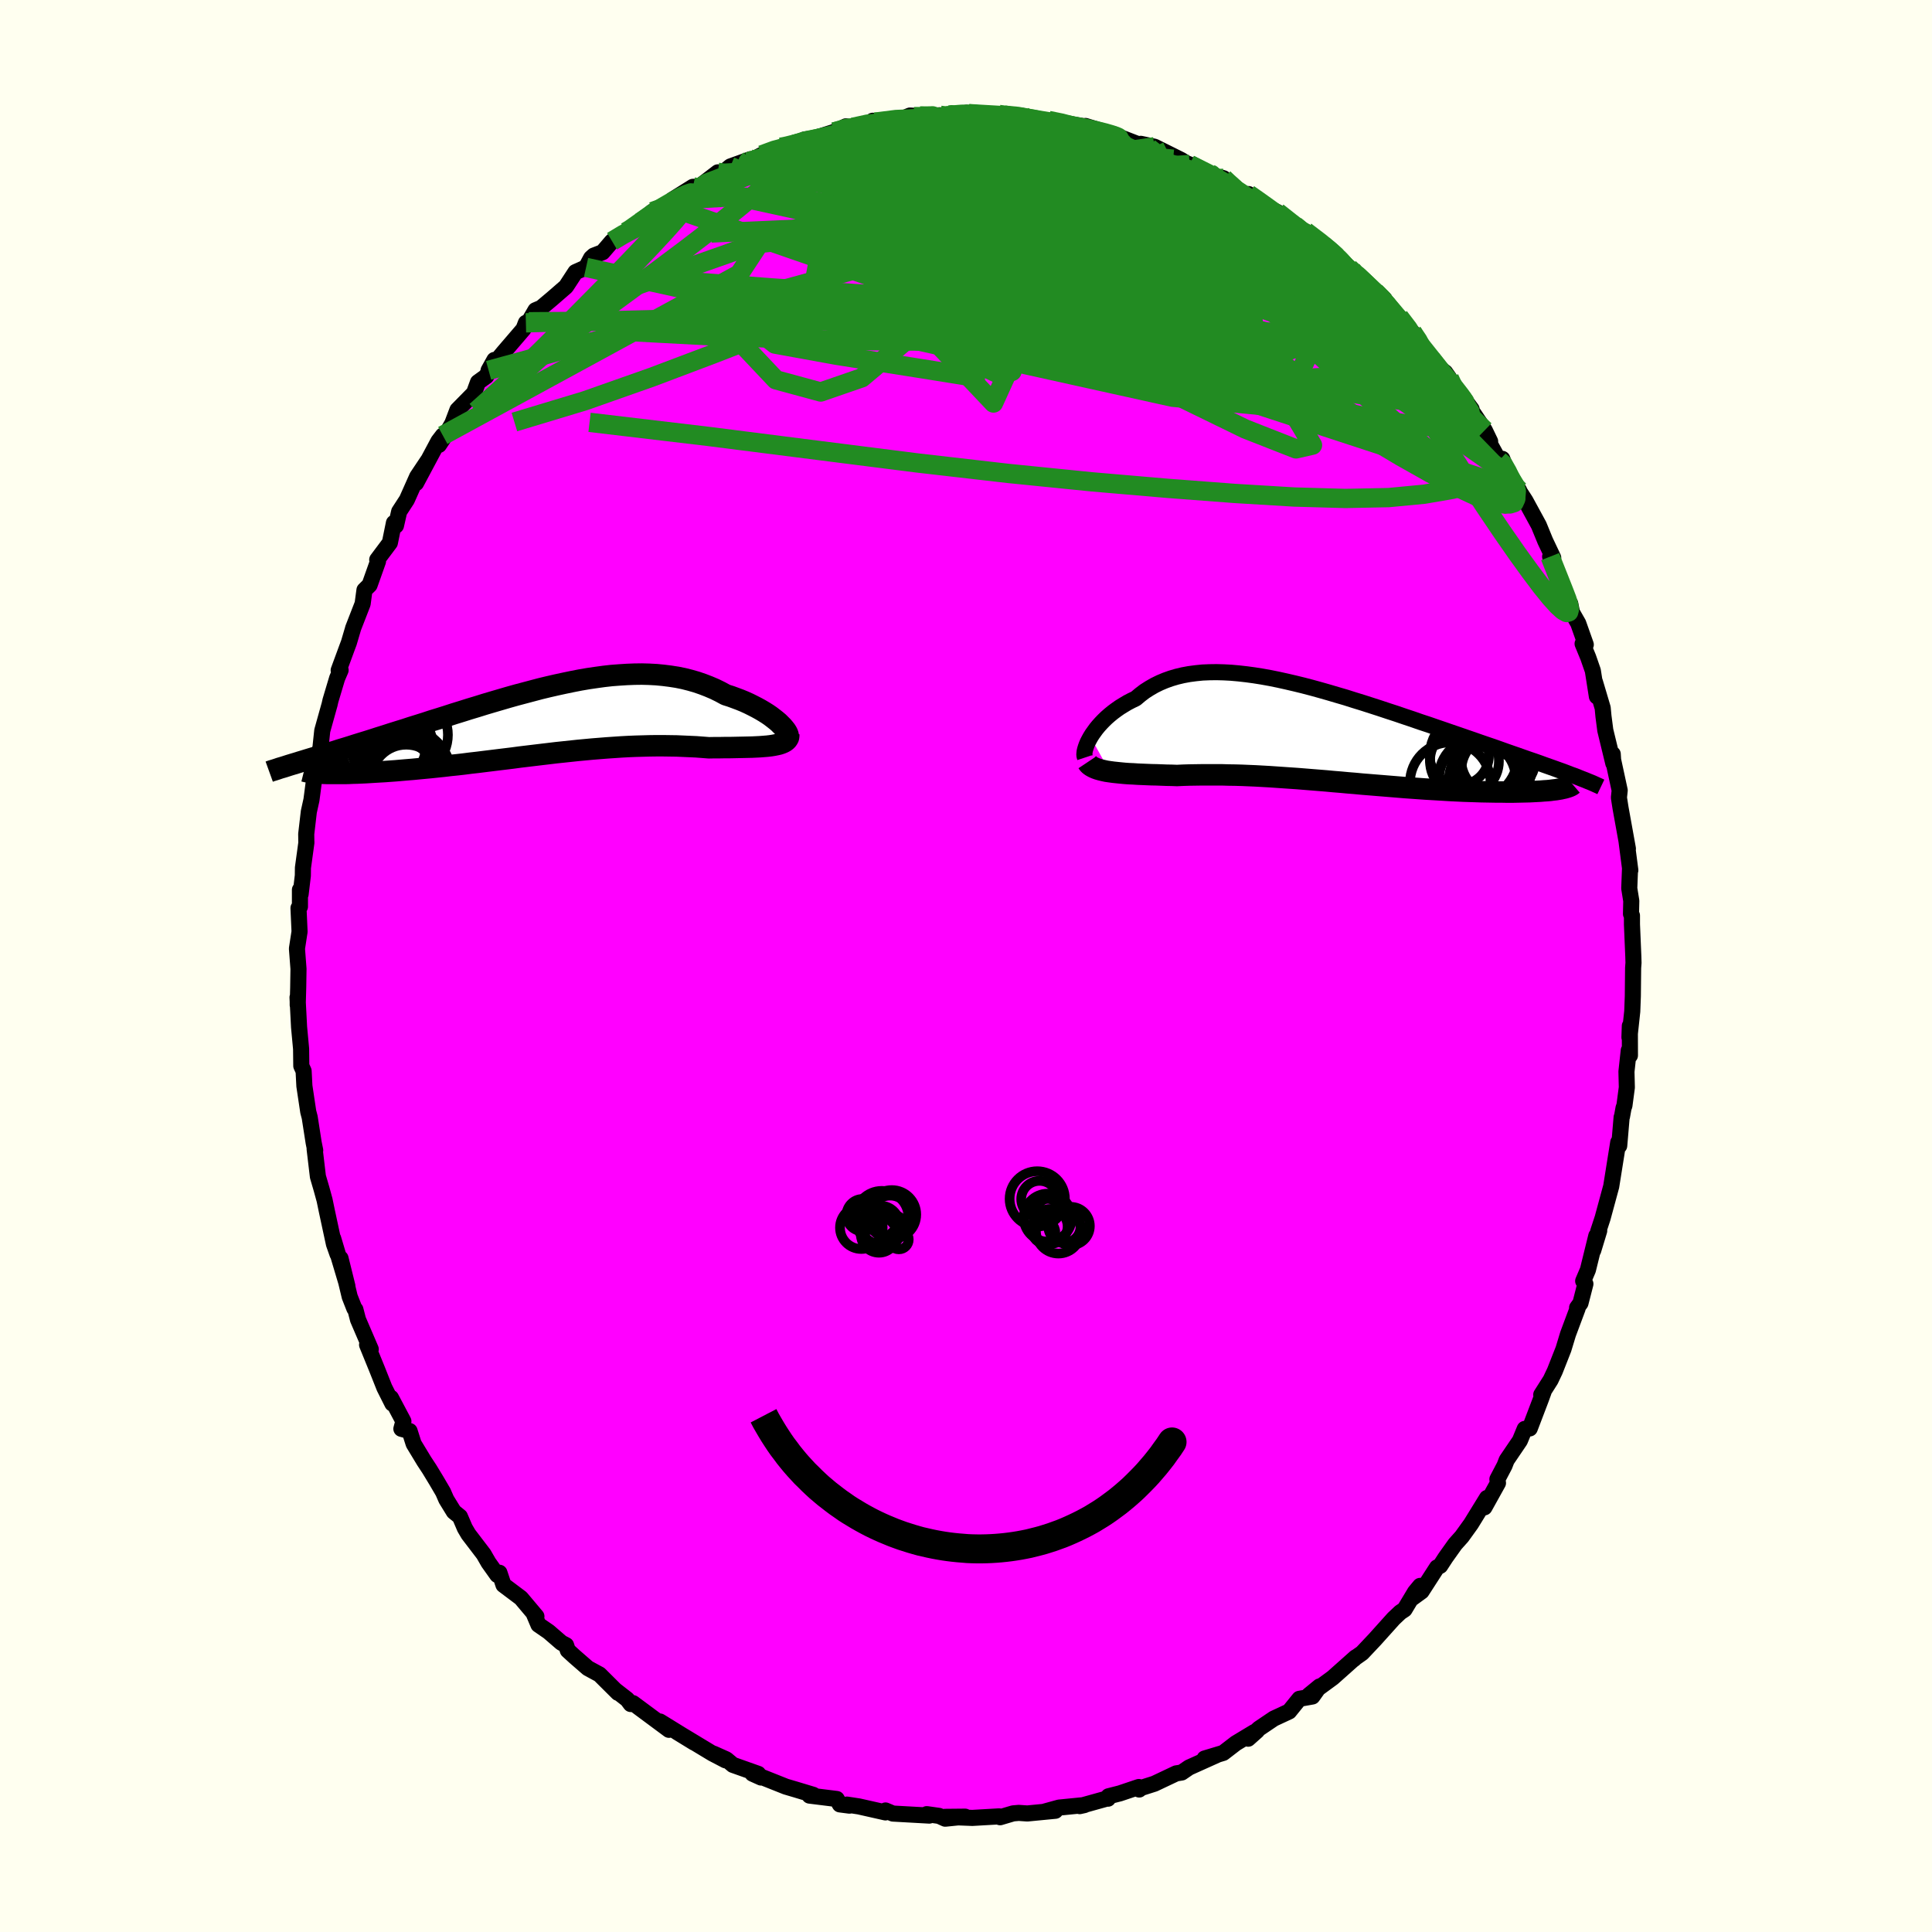<svg viewBox="-100 -100 200 200" xmlns="http://www.w3.org/2000/svg" width="500" height="500" id="face-svg">
    <defs>
      <clipPath id="leftEyeClipPath">
        <polyline points="24.77,0.37 24.55,0.15 24.3,-0.06 24.02,-0.28 23.72,-0.51 23.4,-0.73 23.05,-0.95 22.68,-1.17 22.3,-1.38 21.89,-1.59 21.47,-1.8 21.03,-2 20.57,-2.19 20.09,-2.37 19.6,-2.55 19.09,-2.71 18.52,-3.02 17.93,-3.31 17.32,-3.57 16.7,-3.81 16.06,-4.03 15.4,-4.22 14.73,-4.39 14.04,-4.53 13.33,-4.64 12.62,-4.73 11.89,-4.8 11.14,-4.84 10.39,-4.86 9.62,-4.85 8.85,-4.82 8.07,-4.77 7.27,-4.71 6.47,-4.62 5.67,-4.51 4.85,-4.39 4.03,-4.25 3.21,-4.09 2.39,-3.92 1.56,-3.74 0.73,-3.55 -0.1,-3.35 -0.93,-3.13 -1.76,-2.91 -2.59,-2.69 -3.41,-2.46 -4.23,-2.22 -5.05,-1.98 -5.86,-1.74 -6.66,-1.49 -7.46,-1.25 -8.25,-1 -9.03,-0.76 -9.8,-0.51 -10.56,-0.27 -11.31,-0.04 -12.04,0.2 -12.77,0.43 -13.48,0.65 -14.18,0.88 -14.86,1.09 -15.53,1.3 -16.18,1.51 -16.82,1.71 -17.44,1.91 -18.04,2.1 -18.63,2.28 -19.21,2.46 -19.77,2.64 -20.32,2.81 -20.86,2.97 -21.38,3.14 -21.89,3.29 -22.38,3.44 -22.85,3.59 -23.32,3.73 -23.76,3.86 -24.19,3.99 -24.61,4.12 -25.01,4.24 -22.7,5.41 -22.42,5.42 -22.12,5.43 -21.8,5.43 -21.47,5.43 -21.11,5.43 -20.75,5.43 -20.36,5.43 -19.96,5.42 -19.54,5.4 -19.11,5.39 -18.66,5.37 -18.2,5.35 -17.72,5.32 -17.23,5.29 -16.72,5.26 -16.19,5.23 -15.65,5.19 -15.09,5.15 -14.52,5.1 -13.93,5.05 -13.32,5 -12.7,4.94 -12.07,4.88 -11.43,4.82 -10.77,4.75 -10.1,4.68 -9.43,4.6 -8.74,4.53 -8.04,4.45 -7.34,4.36 -6.63,4.28 -5.91,4.19 -5.18,4.1 -4.45,4.01 -3.71,3.92 -2.97,3.83 -2.23,3.73 -1.48,3.64 -0.73,3.55 0.02,3.46 0.78,3.37 1.53,3.28 2.29,3.2 3.04,3.12 3.79,3.04 4.54,2.97 5.29,2.9 6.04,2.84 6.79,2.78 7.53,2.73 8.27,2.68 9,2.64 9.73,2.61 10.45,2.59 11.17,2.57 11.89,2.56 12.6,2.56 13.3,2.57 13.99,2.58 14.68,2.61 15.36,2.64 16.03,2.67 16.69,2.72 17.34,2.77 17.88,2.76 18.42,2.76 18.95,2.75 19.46,2.75 19.96,2.74 20.44,2.73 20.92,2.72 21.37,2.71 21.81,2.7 22.23,2.68 22.64,2.66 23.02,2.63 23.39,2.6 23.73,2.56 24.04,2.51" />
      </clipPath>
      <clipPath id="rightEyeClipPath">
        <polyline points="-24.33,0.3 -24.15,0.01 -23.95,-0.27 -23.74,-0.56 -23.5,-0.85 -23.24,-1.14 -22.96,-1.43 -22.67,-1.71 -22.35,-1.99 -22.02,-2.26 -21.67,-2.52 -21.3,-2.78 -20.91,-3.02 -20.51,-3.26 -20.09,-3.48 -19.65,-3.69 -19.2,-4.07 -18.73,-4.43 -18.23,-4.75 -17.71,-5.05 -17.16,-5.32 -16.59,-5.56 -16,-5.77 -15.39,-5.95 -14.76,-6.1 -14.11,-6.22 -13.43,-6.31 -12.74,-6.38 -12.02,-6.41 -11.29,-6.42 -10.54,-6.4 -9.78,-6.36 -9,-6.29 -8.2,-6.2 -7.39,-6.09 -6.57,-5.96 -5.74,-5.81 -4.9,-5.64 -4.04,-5.45 -3.18,-5.25 -2.32,-5.04 -1.44,-4.81 -0.57,-4.57 0.31,-4.32 1.19,-4.06 2.08,-3.8 2.96,-3.52 3.84,-3.25 4.71,-2.97 5.58,-2.69 6.45,-2.4 7.31,-2.12 8.16,-1.83 9,-1.55 9.83,-1.26 10.65,-0.99 11.46,-0.71 12.25,-0.44 13.03,-0.17 13.79,0.09 14.54,0.35 15.27,0.6 15.98,0.85 16.68,1.09 17.36,1.32 18.01,1.55 18.65,1.78 19.28,2 19.89,2.21 20.48,2.42 21.05,2.62 21.61,2.81 22.15,3 22.67,3.19 23.18,3.37 23.66,3.54 24.13,3.71 24.58,3.87 25,4.03 25.41,4.19 24.08,5.71 23.83,5.75 23.55,5.78 23.26,5.82 22.94,5.85 22.61,5.87 22.26,5.9 21.89,5.92 21.5,5.94 21.1,5.96 20.67,5.97 20.24,5.98 19.78,5.99 19.31,6 18.82,6 18.32,5.99 17.79,5.99 17.25,5.98 16.69,5.97 16.12,5.96 15.53,5.94 14.92,5.92 14.3,5.9 13.67,5.87 13.02,5.84 12.36,5.8 11.69,5.76 11.01,5.72 10.32,5.68 9.62,5.63 8.91,5.58 8.2,5.53 7.48,5.47 6.75,5.41 6.02,5.35 5.28,5.29 4.55,5.23 3.8,5.17 3.06,5.1 2.32,5.04 1.57,4.97 0.83,4.91 0.08,4.84 -0.66,4.78 -1.41,4.72 -2.15,4.66 -2.89,4.6 -3.62,4.55 -4.35,4.5 -5.08,4.45 -5.81,4.4 -6.53,4.36 -7.24,4.32 -7.95,4.29 -8.66,4.26 -9.36,4.24 -10.06,4.23 -10.74,4.21 -11.43,4.21 -12.1,4.21 -12.77,4.21 -13.44,4.22 -14.09,4.23 -14.74,4.25 -15.38,4.28 -15.92,4.26 -16.46,4.25 -16.98,4.23 -17.5,4.21 -18.01,4.2 -18.5,4.18 -18.98,4.16 -19.45,4.14 -19.91,4.11 -20.36,4.09 -20.78,4.06 -21.2,4.02 -21.59,3.98 -21.97,3.94 -22.33,3.89" />
      </clipPath>
      <filter id="fuzzy">
        <feTurbulence id="turbulence" baseFrequency="0.05" numOctaves="3" type="noise" result="noise" />
        <feDisplacementMap in="SourceGraphic" in2="noise" scale="2" />
      </filter>
      <linearGradient id="rainbowGradient" x1="0%" y1="0%" x2="100%" y2="0%">
        <stop offset="0%" style="stop-color: [object Object]; stop-opacity: 1" />
        <stop offset="50%" style="stop-color: [object Object]; stop-opacity: 1" />
        <stop offset="100%" style="stop-color: [object Object]; stop-opacity: 1" />
      </linearGradient>
    </defs>
    <rect x="-100" y="-100" width="100%" height="100%" fill="rgb(255, 255, 240)" />
    <polyline id="faceContour" points="69.1,-0.33 69.06,0.19 69.03,3.12 68.97,4.7 68.68,7.39 68.72,6.2 68.73,9.26 68.61,8.74 68.37,10.93 68.41,12.57 68.16,14.45 68.07,14.69 67.91,15.58 67.87,15.66 67.62,18.61 67.52,18.25 66.79,22.83 66.79,22.82 65.9,26.1 65.44,27.5 65.55,27.4 64.93,29.44 65.25,27.93 64.38,31.46 63.89,32.61 64.12,32.91 63.61,34.9 63.26,35.38 63.31,35.46 62.32,38.11 61.85,39.66 60.96,41.92 60.52,42.85 59.55,44.38 59.78,44.11 59.5,44.88 58.36,47.87 57.84,47.92 57.34,49.13 55.97,51.15 55.75,51.72 55.01,53.13 55.07,53.52 53.67,56.04 53.93,55.07 52.28,57.75 51.33,59.07 50.64,59.84 49.65,61.23 49.09,62.09 48.76,62.26 47.16,64.74 46.17,65.46 47.01,64.17 46.48,64.81 45.4,66.61 44.96,66.9 44.27,67.55 42.32,69.72 41,71.12 40.22,71.67 40.16,71.75 40.33,71.57 37.96,73.68 35.49,75.49 36.6,74.58 35.86,75.62 34.51,75.86 33.45,77.17 31.86,77.91 30.32,78.95 29.21,79.99 30.13,79.17 29.82,79.32 27.93,80.46 26.63,81.46 24.7,82.04 26.07,81.63 23.09,82.97 22.33,83.49 21.76,83.58 19.5,84.65 17.96,85.14 17.93,85.25 17.89,84.99 15.93,85.65 14.75,85.95 14.7,86.2 14.64,86.17 11.77,86.97 12.26,86.86 9.64,87.12 8.15,87.53 9.25,87.45 6.35,87.73 5.46,87.67 4.88,87.72 3.53,88.12 3.43,88.03 0.66,88.19 -2.18,88.08 -0.09,88.06 -2.15,88.27 -2.79,87.98 -4.06,87.8 -3.8,87.95 -7.57,87.74 -8.33,87.42 -8.34,87.62 -11.09,87 -12.33,86.81 -12.06,86.92 -13.06,86.79 -13.38,86.23 -16.2,85.88 -15.81,85.8 -17.6,85.26 -18.65,84.95 -21.06,83.99 -21.21,84.01 -22.1,83.61 -21.51,83.63 -24.13,82.7 -24.81,82.13 -26.13,81.54 -24.89,82.23 -26.25,81.52 -29.91,79.31 -28.15,80.39 -31.68,78.21 -30.84,78.88 -30.75,79.07 -34.47,76.31 -34.71,76.4 -35.06,75.93 -36.27,74.99 -36.03,75.24 -37.94,73.34 -39.14,72.69 -40.52,71.49 -41.22,70.85 -41.4,70.31 -41.88,70.06 -43.2,68.92 -44.26,68.19 -44.71,67.13 -44.47,67.33 -46.07,65.43 -47.88,64.07 -48.3,62.81 -48.52,63.04 -49.43,61.76 -49.93,60.89 -51.51,58.82 -51.88,58.19 -52.39,57 -53.02,56.49 -53.8,55.22 -54.13,54.46 -54.81,53.3 -55.55,52.08 -56.09,51.26 -57.18,49.46 -57.6,48.14 -58.45,47.91 -58.24,47.13 -59.53,44.7 -59.38,45.3 -60.21,43.65 -60.96,41.76 -62,39.21 -61.62,39.67 -62.94,36.6 -63.21,35.56 -63.32,35.45 -63.8,34.23 -64.75,30.26 -64.04,33.13 -65.51,28.2 -65.06,29.83 -65.43,28.78 -66.17,25.34 -66.4,24.23 -66.71,23.1 -66.73,23.03 -67.09,21.8 -67.43,18.94 -67.37,19.08 -67.53,18.29 -67.94,15.66 -68.09,15.09 -68.49,12.42 -68.57,10.87 -68.81,10.34 -68.83,8.58 -69.04,6.33 -69.2,3.25 -69.18,3.68 -69.18,4.04 -69.13,2.23 -69.1,0.3 -69.26,-1.8 -68.99,-3.56 -69.1,-6 -68.95,-6.14 -68.95,-7.89 -68.88,-7.43 -68.65,-9.36 -68.64,-10.17 -68.28,-12.79 -68.29,-12.91 -68.3,-13.66 -68.03,-15.97 -67.76,-17.19 -67.68,-17.79 -67.15,-21.87 -66.94,-22.24 -66.83,-22.57 -66.64,-24.36 -65.88,-27.08 -65.79,-27.48 -65.1,-29.79 -64.74,-30.63 -64.94,-30.61 -64.1,-32.89 -63.88,-33.48 -63.47,-34.87 -63.46,-34.93 -62.46,-37.5 -62.27,-38.92 -61.74,-39.44 -60.87,-41.89 -60.95,-42.06 -59.64,-43.81 -59.22,-45.87 -59.01,-45.59 -58.68,-47.04 -57.88,-48.27 -56.82,-50.65 -55.69,-52.34 -56.93,-49.99 -54.62,-54.32 -54.16,-54.92 -54.56,-53.94 -53.86,-54.99 -53.18,-56.16 -52.65,-57.56 -50.93,-59.31 -50.52,-60.43 -49.66,-61.05 -48.82,-62.74 -49.42,-61.66 -47.86,-63.54 -45.81,-65.93 -45.56,-66.58 -45.26,-66.69 -44.57,-67.88 -43.98,-68.13 -42.85,-69.08 -41.41,-70.33 -40.43,-71.83 -39.33,-72.32 -38.81,-73.29 -38.53,-73.54 -37.62,-73.89 -36.64,-75.03 -35.19,-76 -35.33,-75.79 -33.7,-77.01 -32.45,-78.1 -30.87,-78.65 -30.39,-79.33 -28.27,-80.66 -27.38,-80.68 -27.54,-80.74 -25.69,-82.16 -25.76,-81.66 -24.39,-82.77 -22.31,-83.52 -23.7,-82.67 -22,-83.52 -21.15,-83.96 -19.16,-84.76 -18.82,-84.81 -17.91,-85.01 -16.7,-85.56 -15.67,-85.7 -13.66,-86.34 -12.44,-86.92 -11.72,-86.82 -9.53,-87.35 -9.66,-87.5 -9.37,-87.36 -6.52,-87.74 -5.8,-88.04 -4.63,-87.97 -5.39,-87.93 -2.69,-88.07 -2.34,-87.94 -1.33,-88.18 0.28,-88.23 0.05,-88.33 1.24,-88.02 3.42,-88.15 3.99,-88.08 5.9,-87.99 6.23,-87.8 6.62,-87.54 8.54,-87.53 9.04,-87.43 12.52,-86.88 12.37,-86.96 14.39,-86.34 15.13,-86 14.83,-86.19 15.34,-86.03 18.01,-85 18.93,-84.7 18.09,-85.11 19.52,-84.81 22.27,-83.44 22.78,-83.12 23.15,-82.97 24.49,-82.29 26.07,-81.61 26.67,-81.54 26.45,-81.61 29.13,-79.59 29.25,-79.91 29.82,-79.53 31.39,-78.44 32.24,-78.04 34.05,-76.66 34.36,-76.21 35.14,-76.05 37.37,-74.4 37.66,-74.14 38.44,-73.33 39.93,-72.07 39.67,-72.23 40.51,-71.47 42.14,-69.91 42.36,-69.79 43.31,-69.05 43.45,-68.39 44.84,-67.19 46.2,-65.62 47.06,-64.48 47.22,-64.13 48.29,-62.41 49.6,-61.46 50.03,-60.85 50.03,-60.77 52.34,-57.64 51.24,-58.87 52.56,-57.16 53.7,-55.46 54.26,-54.3 53.5,-55.37 55.19,-52.32 55.52,-52.5 56.13,-50.89 57.26,-49.24 57.29,-49.13 57.91,-48.17 59.3,-45.62 59.96,-44.01 60.79,-42.26 60.7,-41.76 60.47,-42.38 61.76,-39.15 62.22,-37.97 62.55,-37.51 62.73,-36.61 63.38,-35.47 64.16,-33.27 63.83,-33.36 64.41,-31.95 64.89,-30.57 65.31,-27.9 65.11,-29.4 65.91,-26.71 65.99,-25.86 66.18,-24.4 67.01,-20.98 66.95,-21.94 66.89,-21.79 67.67,-18.18 67.59,-17.43 67.76,-16.35 68.52,-12.14 68.38,-12.9 68.77,-9.91 68.74,-10.1 68.66,-8.04 68.87,-6.74 68.84,-5.39 68.94,-5.22 68.94,-4.31 69.08,-1 69.1,-0.33 69.06,0.19" fill="rgb(255, 0, 255)" stroke="black" stroke-width="1.667" stroke-linejoin="round" filter="url(#fuzzy)" />
    <g transform="translate(37.22 -24)">
      <polyline id="rightCountour" points="-24.33,0.3 -24.15,0.01 -23.95,-0.27 -23.74,-0.56 -23.5,-0.85 -23.24,-1.14 -22.96,-1.43 -22.67,-1.71 -22.35,-1.99 -22.02,-2.26 -21.67,-2.52 -21.3,-2.78 -20.91,-3.02 -20.51,-3.26 -20.09,-3.48 -19.65,-3.69 -19.2,-4.07 -18.73,-4.43 -18.23,-4.75 -17.71,-5.05 -17.16,-5.32 -16.59,-5.56 -16,-5.77 -15.39,-5.95 -14.76,-6.1 -14.11,-6.22 -13.43,-6.31 -12.74,-6.38 -12.02,-6.41 -11.29,-6.42 -10.54,-6.4 -9.78,-6.36 -9,-6.29 -8.2,-6.2 -7.39,-6.09 -6.57,-5.96 -5.74,-5.81 -4.9,-5.64 -4.04,-5.45 -3.18,-5.25 -2.32,-5.04 -1.44,-4.81 -0.57,-4.57 0.31,-4.32 1.19,-4.06 2.08,-3.8 2.96,-3.52 3.84,-3.25 4.71,-2.97 5.58,-2.69 6.45,-2.4 7.31,-2.12 8.16,-1.83 9,-1.55 9.83,-1.26 10.65,-0.99 11.46,-0.71 12.25,-0.44 13.03,-0.17 13.79,0.09 14.54,0.35 15.27,0.6 15.98,0.85 16.68,1.09 17.36,1.32 18.01,1.55 18.65,1.78 19.28,2 19.89,2.21 20.48,2.42 21.05,2.62 21.61,2.81 22.15,3 22.67,3.19 23.18,3.37 23.66,3.54 24.13,3.71 24.58,3.87 25,4.03 25.41,4.19 24.08,5.71 23.83,5.75 23.55,5.78 23.26,5.82 22.94,5.85 22.61,5.87 22.26,5.9 21.89,5.92 21.5,5.94 21.1,5.96 20.67,5.97 20.24,5.98 19.78,5.99 19.31,6 18.82,6 18.32,5.99 17.79,5.99 17.25,5.98 16.69,5.97 16.12,5.96 15.53,5.94 14.92,5.92 14.3,5.9 13.67,5.87 13.02,5.84 12.36,5.8 11.69,5.76 11.01,5.72 10.32,5.68 9.62,5.63 8.91,5.58 8.2,5.53 7.48,5.47 6.75,5.41 6.02,5.35 5.28,5.29 4.55,5.23 3.8,5.17 3.06,5.1 2.32,5.04 1.57,4.97 0.83,4.91 0.08,4.84 -0.66,4.78 -1.41,4.72 -2.15,4.66 -2.89,4.6 -3.62,4.55 -4.35,4.5 -5.08,4.45 -5.81,4.4 -6.53,4.36 -7.24,4.32 -7.95,4.29 -8.66,4.26 -9.36,4.24 -10.06,4.23 -10.74,4.21 -11.43,4.21 -12.1,4.21 -12.77,4.21 -13.44,4.22 -14.09,4.23 -14.74,4.25 -15.38,4.28 -15.92,4.26 -16.46,4.25 -16.98,4.23 -17.5,4.21 -18.01,4.2 -18.5,4.18 -18.98,4.16 -19.45,4.14 -19.91,4.11 -20.36,4.09 -20.78,4.06 -21.2,4.02 -21.59,3.98 -21.97,3.94 -22.33,3.89" fill="white" stroke="white" stroke-width="0" stroke-linejoin="round" filter="url(#fuzzy)" />
    </g>
    <g transform="translate(-43.95 -25.36)">
      <polyline id="leftCountour" points="24.77,0.37 24.55,0.15 24.3,-0.06 24.02,-0.28 23.72,-0.51 23.4,-0.73 23.05,-0.95 22.68,-1.17 22.3,-1.38 21.89,-1.59 21.47,-1.8 21.03,-2 20.57,-2.19 20.09,-2.37 19.6,-2.55 19.09,-2.71 18.52,-3.02 17.93,-3.31 17.32,-3.57 16.7,-3.81 16.06,-4.03 15.4,-4.22 14.73,-4.39 14.04,-4.53 13.33,-4.64 12.62,-4.73 11.89,-4.8 11.14,-4.84 10.39,-4.86 9.62,-4.85 8.85,-4.82 8.07,-4.77 7.27,-4.71 6.47,-4.62 5.67,-4.51 4.85,-4.39 4.03,-4.25 3.21,-4.09 2.39,-3.92 1.56,-3.74 0.73,-3.55 -0.1,-3.35 -0.93,-3.13 -1.76,-2.91 -2.59,-2.69 -3.41,-2.46 -4.23,-2.22 -5.05,-1.98 -5.86,-1.74 -6.66,-1.49 -7.46,-1.25 -8.25,-1 -9.03,-0.76 -9.8,-0.51 -10.56,-0.27 -11.31,-0.04 -12.04,0.2 -12.77,0.43 -13.48,0.65 -14.18,0.88 -14.86,1.09 -15.53,1.3 -16.18,1.51 -16.82,1.71 -17.44,1.91 -18.04,2.1 -18.63,2.28 -19.21,2.46 -19.77,2.64 -20.32,2.81 -20.86,2.97 -21.38,3.14 -21.89,3.29 -22.38,3.44 -22.85,3.59 -23.32,3.73 -23.76,3.86 -24.19,3.99 -24.61,4.12 -25.01,4.24 -22.7,5.41 -22.42,5.42 -22.12,5.43 -21.8,5.43 -21.47,5.43 -21.11,5.43 -20.75,5.43 -20.36,5.43 -19.96,5.42 -19.54,5.4 -19.11,5.39 -18.66,5.37 -18.2,5.35 -17.72,5.32 -17.23,5.29 -16.72,5.26 -16.19,5.23 -15.65,5.19 -15.09,5.15 -14.52,5.1 -13.93,5.05 -13.32,5 -12.7,4.94 -12.07,4.88 -11.43,4.82 -10.77,4.75 -10.1,4.68 -9.43,4.6 -8.74,4.53 -8.04,4.45 -7.34,4.36 -6.63,4.28 -5.91,4.19 -5.18,4.1 -4.45,4.01 -3.71,3.92 -2.97,3.83 -2.23,3.73 -1.48,3.64 -0.73,3.55 0.02,3.46 0.78,3.37 1.53,3.28 2.29,3.2 3.04,3.12 3.79,3.04 4.54,2.97 5.29,2.9 6.04,2.84 6.79,2.78 7.53,2.73 8.27,2.68 9,2.64 9.73,2.61 10.45,2.59 11.17,2.57 11.89,2.56 12.6,2.56 13.3,2.57 13.99,2.58 14.68,2.61 15.36,2.64 16.03,2.67 16.69,2.72 17.34,2.77 17.88,2.76 18.42,2.76 18.95,2.75 19.46,2.75 19.96,2.74 20.44,2.73 20.92,2.72 21.37,2.71 21.81,2.7 22.23,2.68 22.64,2.66 23.02,2.63 23.39,2.6 23.73,2.56 24.04,2.51" fill="white" stroke="white" stroke-width="0" stroke-linejoin="round" filter="url(#fuzzy)" />
    </g>
    <g transform="translate(37.22 -24)">
      <polyline id="rightUpper" points="-24.9,2.42 -24.94,2.3 -24.97,2.16 -24.96,1.99 -24.94,1.79 -24.89,1.58 -24.82,1.35 -24.73,1.1 -24.62,0.84 -24.48,0.57 -24.33,0.3 -24.15,0.01 -23.95,-0.27 -23.74,-0.56 -23.5,-0.85 -23.24,-1.14 -22.96,-1.43 -22.67,-1.71 -22.35,-1.99 -22.02,-2.26 -21.67,-2.52 -21.3,-2.78 -20.91,-3.02 -20.51,-3.26 -20.09,-3.48 -19.65,-3.69 -19.2,-4.07 -18.73,-4.43 -18.23,-4.75 -17.71,-5.05 -17.16,-5.32 -16.59,-5.56 -16,-5.77 -15.39,-5.95 -14.76,-6.1 -14.11,-6.22 -13.43,-6.31 -12.74,-6.38 -12.02,-6.41 -11.29,-6.42 -10.54,-6.4 -9.78,-6.36 -9,-6.29 -8.2,-6.2 -7.39,-6.09 -6.57,-5.96 -5.74,-5.81 -4.9,-5.64 -4.04,-5.45 -3.18,-5.25 -2.32,-5.04 -1.44,-4.81 -0.57,-4.57 0.31,-4.32 1.19,-4.06 2.08,-3.8 2.96,-3.52 3.84,-3.25 4.71,-2.97 5.58,-2.69 6.45,-2.4 7.31,-2.12 8.16,-1.83 9,-1.55 9.83,-1.26 10.65,-0.99 11.46,-0.71 12.25,-0.44 13.03,-0.17 13.79,0.09 14.54,0.35 15.27,0.6 15.98,0.85 16.68,1.09 17.36,1.32 18.01,1.55 18.65,1.78 19.28,2 19.89,2.21 20.48,2.42 21.05,2.62 21.61,2.81 22.15,3 22.67,3.19 23.18,3.37 23.66,3.54 24.13,3.71 24.58,3.87 25,4.03 25.41,4.19 25.81,4.33 26.18,4.48 26.53,4.62 26.87,4.75 27.18,4.88 27.48,5 27.76,5.12 28.02,5.24 28.27,5.35 28.5,5.46" fill="none" stroke="black" stroke-width="1.667" stroke-linejoin="round" filter="url(#fuzzy)" />
      <polyline id="rightLower" points="-24.65,2.91 -24.55,3.06 -24.41,3.2 -24.24,3.32 -24.04,3.43 -23.82,3.53 -23.57,3.62 -23.29,3.7 -23,3.77 -22.68,3.84 -22.33,3.89 -21.97,3.94 -21.59,3.98 -21.2,4.02 -20.78,4.06 -20.36,4.09 -19.91,4.11 -19.45,4.14 -18.98,4.16 -18.5,4.18 -18.01,4.2 -17.5,4.21 -16.98,4.23 -16.46,4.25 -15.92,4.26 -15.38,4.28 -14.74,4.25 -14.09,4.23 -13.44,4.22 -12.77,4.21 -12.1,4.21 -11.43,4.21 -10.74,4.21 -10.06,4.23 -9.36,4.24 -8.66,4.26 -7.95,4.29 -7.24,4.32 -6.53,4.36 -5.81,4.4 -5.08,4.45 -4.35,4.5 -3.62,4.55 -2.89,4.6 -2.15,4.66 -1.41,4.72 -0.66,4.78 0.08,4.84 0.83,4.91 1.57,4.97 2.32,5.04 3.06,5.1 3.8,5.17 4.55,5.23 5.28,5.29 6.02,5.35 6.75,5.41 7.48,5.47 8.2,5.53 8.91,5.58 9.62,5.63 10.32,5.68 11.01,5.72 11.69,5.76 12.36,5.8 13.02,5.84 13.67,5.87 14.3,5.9 14.92,5.92 15.53,5.94 16.12,5.96 16.69,5.97 17.25,5.98 17.79,5.99 18.32,5.99 18.82,6 19.31,6 19.78,5.99 20.24,5.98 20.67,5.97 21.1,5.96 21.5,5.94 21.89,5.92 22.26,5.9 22.61,5.87 22.94,5.85 23.26,5.82 23.55,5.78 23.83,5.75 24.08,5.71 24.32,5.67 24.54,5.62 24.73,5.58 24.91,5.53 25.07,5.48 25.21,5.43 25.33,5.38 25.44,5.32 25.52,5.27 25.59,5.21" fill="none" stroke="black" stroke-width="2.222" stroke-linejoin="round" filter="url(#fuzzy)" />
      <circle r="3.964" cx="16.72" cy="4.781" stroke="black" fill="none" stroke-width="1.0" filter="url(#fuzzy)" clip-path="url(#rightEyeClipPath)" /><circle r="3.614" cx="17.675" cy="3.731" stroke="black" fill="none" stroke-width="1.0" filter="url(#fuzzy)" clip-path="url(#rightEyeClipPath)" /><circle r="4.416" cx="17.39" cy="2.231" stroke="black" fill="none" stroke-width="1.0" filter="url(#fuzzy)" clip-path="url(#rightEyeClipPath)" /><circle r="3.57" cx="14.38" cy="2.791" stroke="black" fill="none" stroke-width="1.0" filter="url(#fuzzy)" clip-path="url(#rightEyeClipPath)" /><circle r="3.074" cx="13.845" cy="2.196" stroke="black" fill="none" stroke-width="1.0" filter="url(#fuzzy)" clip-path="url(#rightEyeClipPath)" /><circle r="4.12" cx="15.845" cy="4.486" stroke="black" fill="none" stroke-width="1.0" filter="url(#fuzzy)" clip-path="url(#rightEyeClipPath)" /><circle r="3.712" cx="17.745" cy="2.596" stroke="black" fill="none" stroke-width="1.0" filter="url(#fuzzy)" clip-path="url(#rightEyeClipPath)" /><circle r="4.17" cx="12.91" cy="5.021" stroke="black" fill="none" stroke-width="1.0" filter="url(#fuzzy)" clip-path="url(#rightEyeClipPath)" /><circle r="3.974" cx="15.72" cy="4.651" stroke="black" fill="none" stroke-width="1.0" filter="url(#fuzzy)" clip-path="url(#rightEyeClipPath)" /><circle r="4.558" cx="15.345" cy="2.246" stroke="black" fill="none" stroke-width="1.0" filter="url(#fuzzy)" clip-path="url(#rightEyeClipPath)" />
      </g>
    <g transform="translate(-43.95 -25.36)">
      <polyline id="leftUpper" points="25.39,1.78 25.48,1.73 25.53,1.65 25.55,1.55 25.53,1.43 25.48,1.29 25.4,1.13 25.29,0.96 25.14,0.77 24.97,0.57 24.77,0.37 24.55,0.15 24.3,-0.06 24.02,-0.28 23.72,-0.51 23.4,-0.73 23.05,-0.95 22.68,-1.17 22.3,-1.38 21.89,-1.59 21.47,-1.8 21.03,-2 20.57,-2.19 20.09,-2.37 19.6,-2.55 19.09,-2.71 18.52,-3.02 17.93,-3.31 17.32,-3.57 16.7,-3.81 16.06,-4.03 15.4,-4.22 14.73,-4.39 14.04,-4.53 13.33,-4.64 12.62,-4.73 11.89,-4.8 11.14,-4.84 10.39,-4.86 9.62,-4.85 8.85,-4.82 8.07,-4.77 7.27,-4.71 6.47,-4.62 5.67,-4.51 4.85,-4.39 4.03,-4.25 3.21,-4.09 2.39,-3.92 1.56,-3.74 0.73,-3.55 -0.1,-3.35 -0.93,-3.13 -1.76,-2.91 -2.59,-2.69 -3.41,-2.46 -4.23,-2.22 -5.05,-1.98 -5.86,-1.74 -6.66,-1.49 -7.46,-1.25 -8.25,-1 -9.03,-0.76 -9.8,-0.51 -10.56,-0.27 -11.31,-0.04 -12.04,0.2 -12.77,0.43 -13.48,0.65 -14.18,0.88 -14.86,1.09 -15.53,1.3 -16.18,1.51 -16.82,1.71 -17.44,1.91 -18.04,2.1 -18.63,2.28 -19.21,2.46 -19.77,2.64 -20.32,2.81 -20.86,2.97 -21.38,3.14 -21.89,3.29 -22.38,3.44 -22.85,3.59 -23.32,3.73 -23.76,3.86 -24.19,3.99 -24.61,4.12 -25.01,4.24 -25.39,4.36 -25.76,4.47 -26.12,4.58 -26.46,4.69 -26.78,4.79 -27.09,4.88 -27.38,4.98 -27.66,5.07 -27.93,5.15 -28.18,5.24" fill="none" stroke="black" stroke-width="2.222" stroke-linejoin="round" filter="url(#fuzzy)" />
      <polyline id="leftLower" points="25.6,1.37 25.6,1.56 25.57,1.72 25.49,1.87 25.38,2 25.23,2.12 25.05,2.22 24.84,2.31 24.6,2.39 24.34,2.45 24.04,2.51 23.73,2.56 23.39,2.6 23.02,2.63 22.64,2.66 22.23,2.68 21.81,2.7 21.37,2.71 20.92,2.72 20.44,2.73 19.96,2.74 19.46,2.75 18.95,2.75 18.42,2.76 17.88,2.76 17.34,2.77 16.69,2.72 16.03,2.67 15.36,2.64 14.68,2.61 13.99,2.58 13.3,2.57 12.6,2.56 11.89,2.56 11.17,2.57 10.45,2.59 9.73,2.61 9,2.64 8.27,2.68 7.53,2.73 6.79,2.78 6.04,2.84 5.29,2.9 4.54,2.97 3.79,3.04 3.04,3.12 2.29,3.2 1.53,3.28 0.78,3.37 0.02,3.46 -0.73,3.55 -1.48,3.64 -2.23,3.73 -2.97,3.83 -3.71,3.92 -4.45,4.01 -5.18,4.1 -5.91,4.19 -6.63,4.28 -7.34,4.36 -8.04,4.45 -8.74,4.53 -9.43,4.6 -10.1,4.68 -10.77,4.75 -11.43,4.82 -12.07,4.88 -12.7,4.94 -13.32,5 -13.93,5.05 -14.52,5.1 -15.09,5.15 -15.65,5.19 -16.19,5.23 -16.72,5.26 -17.23,5.29 -17.72,5.32 -18.2,5.35 -18.66,5.37 -19.11,5.39 -19.54,5.4 -19.96,5.42 -20.36,5.43 -20.75,5.43 -21.11,5.43 -21.47,5.43 -21.8,5.43 -22.12,5.43 -22.42,5.42 -22.7,5.41 -22.97,5.39 -23.21,5.38 -23.44,5.36 -23.66,5.34 -23.85,5.32 -24.03,5.29 -24.19,5.27 -24.34,5.24 -24.46,5.21 -24.58,5.18" fill="none" stroke="black" stroke-width="2.222" stroke-linejoin="round" filter="url(#fuzzy)" />
      <circle r="4.916" cx="-16.072" cy="3.005" stroke="black" fill="none" stroke-width="1.0" filter="url(#fuzzy)" clip-path="url(#leftEyeClipPath)" /><circle r="3.438" cx="-14.527" cy="5.575" stroke="black" fill="none" stroke-width="1.0" filter="url(#fuzzy)" clip-path="url(#leftEyeClipPath)" /><circle r="3.636" cx="-13.997" cy="6.085" stroke="black" fill="none" stroke-width="1.0" filter="url(#fuzzy)" clip-path="url(#leftEyeClipPath)" /><circle r="4.976" cx="-14.297" cy="5.695" stroke="black" fill="none" stroke-width="1.0" filter="url(#fuzzy)" clip-path="url(#leftEyeClipPath)" /><circle r="3.888" cx="-15.847" cy="2.55" stroke="black" fill="none" stroke-width="1.0" filter="url(#fuzzy)" clip-path="url(#leftEyeClipPath)" /><circle r="4.25" cx="-14.842" cy="6.145" stroke="black" fill="none" stroke-width="1.0" filter="url(#fuzzy)" clip-path="url(#leftEyeClipPath)" /><circle r="4.644" cx="-16.062" cy="2.595" stroke="black" fill="none" stroke-width="1.0" filter="url(#fuzzy)" clip-path="url(#leftEyeClipPath)" /><circle r="4.006" cx="-14.372" cy="5.2" stroke="black" fill="none" stroke-width="1.0" filter="url(#fuzzy)" clip-path="url(#leftEyeClipPath)" /><circle r="4.928" cx="-16.542" cy="3.93" stroke="black" fill="none" stroke-width="1.0" filter="url(#fuzzy)" clip-path="url(#leftEyeClipPath)" /><circle r="4.256" cx="-13.937" cy="1.43" stroke="black" fill="none" stroke-width="1.0" filter="url(#fuzzy)" clip-path="url(#leftEyeClipPath)" />
    </g>
    <g id="hairs">
      <polyline points="42.14,-69.91 42.58,-69.55 43.26,-68.81 44.12,-67.82 45.1,-66.66 46.1,-65.44 47.06,-64.25 47.96,-63.12 48.79,-62.08 49.53,-61.15 50.18,-60.35 50.71,-59.67 51.12,-59.14 51.39,-58.76 51.51,-58.55 51.45,-58.54 51.22,-58.77 50.78,-59.26 50.14,-60.03 49.27,-61.13 48.14,-62.57 46.69,-64.42 44.96,-66.65" fill="none" stroke="rgb(34, 139, 34)" stroke-width="2" stroke-linejoin="round" filter="url(#fuzzy)" /><polyline points="3.99,-88.08 5.35,-87.95 6.35,-87.77 7.44,-87.58 8.7,-87.37 10.06,-87.15 11.39,-86.91 12.59,-86.67 13.59,-86.44 14.4,-86.24 15.02,-86.06 15.47,-85.91 15.75,-85.79 15.84,-85.71 15.69,-85.67 15.29,-85.68 14.64,-85.73 13.73,-85.83 12.53,-86.01 10.99,-86.27 9.04,-86.62 6.57,-87.06 3.52,-87.61" fill="none" stroke="rgb(34, 139, 34)" stroke-width="2" stroke-linejoin="round" filter="url(#fuzzy)" /><polyline points="55.19,-52.32 55.59,-51.96 56.05,-51.15 56.43,-50.35 56.72,-49.61 56.89,-48.93 56.91,-48.35 56.73,-47.96 56.3,-47.83 55.61,-47.99 54.68,-48.42 53.51,-49.13 52.09,-50.11 50.41,-51.38 48.45,-52.95 46.2,-54.81 43.65,-56.99 40.8,-59.47 37.65,-62.28 34.19,-65.44 30.45,-68.96 26.42,-72.86 22.05,-77.16 17.29,-81.88" fill="none" stroke="rgb(34, 139, 34)" stroke-width="2" stroke-linejoin="round" filter="url(#fuzzy)" /><polyline points="-11.72,-86.82 -10.21,-87.15 -8.99,-87.27 -7.52,-87.3 -5.79,-87.28 -3.95,-87.22 -2.07,-87.11 -0.17,-86.96 1.77,-86.79 3.72,-86.61 5.65,-86.43 7.51,-86.25 9.28,-86.09 10.92,-85.95 12.39,-85.84 13.68,-85.76 14.77,-85.68 15.64,-85.58 16.07,-85.58" fill="none" stroke="rgb(34, 139, 34)" stroke-width="2" stroke-linejoin="round" filter="url(#fuzzy)" /><polyline points="-2.69,-88.07 -1.99,-87.96 -0.81,-87.76 0.64,-87.39 2.34,-86.83 4.29,-86.12 6.45,-85.28 8.75,-84.32 11.15,-83.25 13.63,-82.08 16.21,-80.82 18.89,-79.49 21.65,-78.11 24.44,-76.67 27.22,-75.21 29.92,-73.75 32.5,-72.3 34.99,-70.88 37.38,-69.5 39.71,-68.15 41.93,-66.86 43.97,-65.66 45.74,-64.66" fill="none" stroke="rgb(34, 139, 34)" stroke-width="2" stroke-linejoin="round" filter="url(#fuzzy)" /><polyline points="50.03,-60.85 50.34,-60.17 50.4,-59.4 49.94,-58.88 48.96,-58.55 47.46,-58.42 45.39,-58.52 42.73,-58.84 39.5,-59.38 35.69,-60.14 31.26,-61.13 26.17,-62.36 20.39,-63.85 13.9,-65.58 6.68,-67.57 -1.34,-69.87 -10.28,-72.5 -20.22,-75.43" fill="none" stroke="rgb(34, 139, 34)" stroke-width="2" stroke-linejoin="round" filter="url(#fuzzy)" /><polyline points="-13.66,-86.34 -12.45,-86.69 -11,-86.87 -9.39,-86.98 -7.64,-87.03 -5.73,-87.04 -3.69,-87.02 -1.6,-86.97 0.45,-86.91 2.44,-86.83 4.37,-86.75 6.21,-86.67 7.94,-86.6 9.5,-86.55 10.85,-86.52 12.09,-86.47 13.35,-86.38" fill="none" stroke="rgb(34, 139, 34)" stroke-width="2" stroke-linejoin="round" filter="url(#fuzzy)" /><polyline points="0.28,-88.23 0.68,-88.19 1.9,-88.01 3.46,-87.77 5.12,-87.46 6.8,-87.09 8.51,-86.65 10.28,-86.18 12.13,-85.67 14.02,-85.15 15.89,-84.63 17.64,-84.12 19.23,-83.64 20.61,-83.21 21.81,-82.83 22.83,-82.51 23.7,-82.24 24.41,-82.05 24.93,-81.94 25.25,-81.92 25.41,-81.94 25.3,-81.99" fill="none" stroke="rgb(34, 139, 34)" stroke-width="2" stroke-linejoin="round" filter="url(#fuzzy)" /><polyline points="-2.34,-87.94 -1.33,-88.1 -0.45,-88.17 0.34,-88.18 1.1,-88.14 1.77,-88.07 2.25,-87.98 2.44,-87.86 2.3,-87.7 1.83,-87.51 1,-87.28 -0.24,-87 -1.97,-86.66 -4.27,-86.27 -7.21,-85.83 -10.77,-85.4 -14.83,-85.03" fill="none" stroke="rgb(34, 139, 34)" stroke-width="2" stroke-linejoin="round" filter="url(#fuzzy)" /><polyline points="26.67,-81.54 27.1,-81.13 27.75,-80.55 28.1,-80.11 28.13,-79.77 27.84,-79.47 27.19,-79.23 26.11,-79.07 24.55,-79.03 22.47,-79.11 19.81,-79.32 16.51,-79.66 12.49,-80.13 7.71,-80.75 2.14,-81.51 -4.17,-82.42 -11.16,-83.48" fill="none" stroke="rgb(34, 139, 34)" stroke-width="2" stroke-linejoin="round" filter="url(#fuzzy)" /><polyline points="-32.45,-78.1 -30.98,-78.64 -29.23,-79.13 -27.16,-79.46 -24.83,-79.59 -22.24,-79.57 -19.36,-79.43 -16.19,-79.18 -12.74,-78.83 -9.04,-78.39 -5.13,-77.87 -1,-77.31 3.32,-76.73 7.81,-76.14 12.4,-75.55 17.06,-74.94 21.79,-74.29 26.6,-73.58 31.47,-72.79 36.24,-71.97" fill="none" stroke="rgb(34, 139, 34)" stroke-width="2" stroke-linejoin="round" filter="url(#fuzzy)" /><polyline points="0.28,-88.23 0.61,-88.22 1.62,-88.16 2.83,-88.09 3.98,-88.02 4.99,-87.93 5.85,-87.82 6.58,-87.71 7.21,-87.6 7.71,-87.48 8,-87.36 8.01,-87.25 7.67,-87.16 6.94,-87.09 5.82,-87.05 4.35,-87.05 2.54,-87.07 0.29,-87.11 -2.55,-87.18 -6.04,-87.27" fill="none" stroke="rgb(34, 139, 34)" stroke-width="2" stroke-linejoin="round" filter="url(#fuzzy)" /><polyline points="40.51,-71.47 41.64,-70.42 42.36,-69.74 42.97,-69.12 43.55,-68.47 44.07,-67.83 44.45,-67.29 44.6,-66.93 44.48,-66.82 44.05,-67.01 43.28,-67.52 42.15,-68.38 40.61,-69.58 38.67,-71.14 36.3,-73.08 33.46,-75.45 30.11,-78.34" fill="none" stroke="rgb(34, 139, 34)" stroke-width="2" stroke-linejoin="round" filter="url(#fuzzy)" /><polyline points="-17.91,-85.01 -16.56,-85.35 -14.72,-85.47 -12.51,-85.42 -10.04,-85.18 -7.36,-84.75 -4.49,-84.15 -1.44,-83.39 1.82,-82.5 5.27,-81.5 8.86,-80.41 12.53,-79.24 16.27,-78.03 20.06,-76.79 23.88,-75.57 27.68,-74.4 31.4,-73.28 35.06,-72.18 38.72,-71.03" fill="none" stroke="rgb(34, 139, 34)" stroke-width="2" stroke-linejoin="round" filter="url(#fuzzy)" /><polyline points="-33.7,-77.01 -32.48,-77.88 -31.35,-78.58 -30.35,-79.16 -29.52,-79.61 -28.91,-79.89 -28.49,-80.03 -28.26,-80.01 -28.21,-79.84 -28.35,-79.49 -28.71,-78.93 -29.29,-78.18 -30.1,-77.21 -31.14,-76.04 -32.44,-74.64 -34.04,-72.95 -35.99,-70.95 -38.29,-68.62 -40.93,-65.99 -43.89,-63.16 -47.14,-60.26 -50.67,-57.4" fill="none" stroke="rgb(34, 139, 34)" stroke-width="2" stroke-linejoin="round" filter="url(#fuzzy)" /><polyline points="8.54,-87.53 9.82,-87.27 11.56,-86.82 13.23,-86.28 14.79,-85.66 16.28,-84.98 17.8,-84.26 19.38,-83.49 21.02,-82.7 22.7,-81.89 24.39,-81.07 26.07,-80.25 27.72,-79.43 29.28,-78.63 30.72,-77.9 32.01,-77.25 33.12,-76.71 34.01,-76.31 34.63,-76.05 34.92,-75.97 34.79,-76.09" fill="none" stroke="rgb(34, 139, 34)" stroke-width="2" stroke-linejoin="round" filter="url(#fuzzy)" /><polyline points="55.19,-52.32 55.33,-51.99 55.01,-51.26 54.1,-50.56 52.55,-49.93 50.34,-49.34 47.43,-48.84 43.75,-48.49 39.27,-48.4 33.96,-48.55 27.82,-48.92 20.84,-49.45 13.04,-50.12 4.39,-50.99 -5.08,-52.08 -15.41,-53.39 -26.65,-54.82 -38.97,-56.28" fill="none" stroke="rgb(34, 139, 34)" stroke-width="2" stroke-linejoin="round" filter="url(#fuzzy)" /><polyline points="-25.69,-82.16 -25.04,-82.07 -23.53,-82.15 -21.61,-82.05 -19.33,-81.76 -16.63,-81.32 -13.51,-80.78 -10.01,-80.11 -6.18,-79.3 -2.06,-78.37 2.32,-77.32 6.94,-76.19 11.75,-74.97 16.7,-73.67 21.73,-72.27 26.77,-70.79 31.79,-69.25 36.77,-67.71 41.78,-66.2" fill="none" stroke="rgb(34, 139, 34)" stroke-width="2" stroke-linejoin="round" filter="url(#fuzzy)" /><polyline points="-19.16,-84.76 -18.54,-84.88 -17.45,-85.15 -16.04,-85.49 -14.44,-85.88 -12.75,-86.27 -11.07,-86.64 -9.51,-86.97 -8.09,-87.24 -6.83,-87.47 -5.74,-87.65 -4.81,-87.8 -4.08,-87.91 -3.62,-87.98 -3.47,-88.01 -3.65,-88 -4.1,-87.99 -4.77,-88" fill="none" stroke="rgb(34, 139, 34)" stroke-width="2" stroke-linejoin="round" filter="url(#fuzzy)" /><polyline points="35.14,-76.05 36.65,-74.9 37.57,-74.14 38.25,-73.52 38.74,-73.03 39.06,-72.68 39.18,-72.46 39.09,-72.4 38.73,-72.53 38.08,-72.87 37.09,-73.42 35.75,-74.21 34,-75.28 31.74,-76.71 28.97,-78.55 25.77,-80.79" fill="none" stroke="rgb(34, 139, 34)" stroke-width="2" stroke-linejoin="round" filter="url(#fuzzy)" /><polyline points="-22.31,-83.52 -22.47,-83.21 -21.22,-83.41 -19.28,-83.73 -16.96,-84.02 -14.39,-84.24 -11.6,-84.41 -8.59,-84.55 -5.4,-84.68 -2.1,-84.79 1.23,-84.88 4.48,-84.94 7.58,-84.99 10.43,-85.05 13.03,-85.13 15.63,-85.12" fill="none" stroke="rgb(34, 139, 34)" stroke-width="2" stroke-linejoin="round" filter="url(#fuzzy)" /><polyline points="-5.39,-87.93 -3.36,-87.92 -1.66,-87.74 0.15,-87.43 2.18,-86.98 4.45,-86.41 6.98,-85.72 9.72,-84.94 12.58,-84.09 15.47,-83.19 18.33,-82.27 21.11,-81.36 23.8,-80.49 26.36,-79.67 28.76,-78.9 30.86,-78.26" fill="none" stroke="rgb(34, 139, 34)" stroke-width="2" stroke-linejoin="round" filter="url(#fuzzy)" /><polyline points="-35.19,-76 -34.77,-76.25 -33.82,-76.92 -32.75,-77.63 -31.76,-78.24 -30.92,-78.72 -30.28,-79.03 -29.86,-79.16 -29.66,-79.11 -29.68,-78.89 -29.92,-78.47 -30.39,-77.83 -31.1,-76.97 -32.07,-75.89 -33.28,-74.59 -34.76,-73.04 -36.54,-71.2 -38.68,-69.03 -41.2,-66.49 -44.09,-63.62 -47.3,-60.52 -50.72,-57.44" fill="none" stroke="rgb(34, 139, 34)" stroke-width="2" stroke-linejoin="round" filter="url(#fuzzy)" /><polyline points="-27.38,-80.68 -26.81,-81.05 -25.43,-81.58 -23.61,-82.1 -21.47,-82.58 -19.09,-83.03 -16.51,-83.46 -13.73,-83.9 -10.75,-84.37 -7.62,-84.85 -4.43,-85.33 -1.29,-85.78 1.66,-86.23 4.29,-86.69 6.48,-87.15" fill="none" stroke="rgb(34, 139, 34)" stroke-width="2" stroke-linejoin="round" filter="url(#fuzzy)" /><polyline points="39.93,-72.07 40.13,-71.81 40.89,-71.04 41.84,-70.07 42.8,-69.04 43.79,-67.95 44.79,-66.79 45.82,-65.56 46.84,-64.32 47.81,-63.12 48.7,-62.01 49.5,-61.02 50.19,-60.16 50.76,-59.47 51.2,-58.94 51.49,-58.59 51.62,-58.44 51.58,-58.49 51.36,-58.78 50.92,-59.32 50.23,-60.16 49.29,-61.33 48.15,-62.85" fill="none" stroke="rgb(34, 139, 34)" stroke-width="2" stroke-linejoin="round" filter="url(#fuzzy)" /><polyline points="-22.31,-83.52 -22.57,-83.25 -21.62,-83.53 -20.17,-83.97 -18.52,-84.42 -16.79,-84.83 -15.01,-85.23 -13.18,-85.62 -11.34,-86.02 -9.52,-86.4 -7.78,-86.77 -6.18,-87.09 -4.79,-87.37 -3.63,-87.6 -2.73,-87.79 -2.08,-87.94 -1.65,-88.05 -1.5,-88.12 -1.72,-88.09" fill="none" stroke="rgb(34, 139, 34)" stroke-width="2" stroke-linejoin="round" filter="url(#fuzzy)" /><polyline points="23.15,-82.97 24.25,-82.38 24.81,-81.94 24.82,-81.54 24.41,-81.13 23.56,-80.69 22.26,-80.24 20.47,-79.8 18.14,-79.35 15.24,-78.91 11.69,-78.47 7.43,-78.04 2.38,-77.62 -3.51,-77.18 -10.28,-76.72 -17.94,-76.26 -26.38,-75.88" fill="none" stroke="rgb(34, 139, 34)" stroke-width="2" stroke-linejoin="round" filter="url(#fuzzy)" /><polyline points="42.36,-69.79 43.06,-69.09 43.67,-68.3 44.27,-67.45 44.72,-66.66 44.95,-65.99 44.95,-65.47 44.69,-65.12 44.19,-64.94 43.41,-64.93 42.36,-65.07 40.99,-65.37 39.31,-65.84 37.31,-66.47 34.98,-67.29 32.31,-68.31 29.28,-69.52 25.91,-70.95 22.16,-72.59 18.05,-74.45 13.54,-76.55 8.56,-78.88 2.98,-81.45 -3.24,-84.26" fill="none" stroke="rgb(34, 139, 34)" stroke-width="2" stroke-linejoin="round" filter="url(#fuzzy)" /><polyline points="44.84,-67.19 45.78,-65.96 46.16,-65.13 46.14,-64.55 45.77,-64.17 45.02,-64.03 43.82,-64.12 42.15,-64.44 39.99,-64.99 37.3,-65.79 34.07,-66.84 30.25,-68.17 25.83,-69.79 20.78,-71.73 15.09,-73.98 8.73,-76.51 1.59,-79.33 -6.44,-82.4" fill="none" stroke="rgb(34, 139, 34)" stroke-width="2" stroke-linejoin="round" filter="url(#fuzzy)" /><polyline points="46.2,-65.62 46.78,-64.76 47.16,-64.04 47.41,-63.44 47.44,-63.03 47.17,-62.83 46.54,-62.84 45.54,-63.06 44.15,-63.5 42.36,-64.18 40.15,-65.13 37.5,-66.37 34.38,-67.92 30.76,-69.78 26.62,-71.94 21.95,-74.44 16.77,-77.29 11.05,-80.51 4.71,-84.09" fill="none" stroke="rgb(34, 139, 34)" stroke-width="2" stroke-linejoin="round" filter="url(#fuzzy)" /><polyline points="3.42,-88.15 4.18,-88.05 4.85,-87.86 5.23,-87.59 5.4,-87.23 5.38,-86.78 5.12,-86.23 4.51,-85.56 3.44,-84.79 1.84,-83.91 -0.31,-82.92 -2.99,-81.81 -6.18,-80.57 -9.91,-79.15 -14.22,-77.54 -19.17,-75.72 -24.77,-73.7 -30.99,-71.51 -37.8,-69.22" fill="none" stroke="rgb(34, 139, 34)" stroke-width="2" stroke-linejoin="round" filter="url(#fuzzy)" /><polyline points="-21.15,-83.96 -19.82,-84.45 -19.05,-84.65 -18.48,-84.7 -18.04,-84.65 -17.76,-84.46 -17.72,-84.11 -18,-83.55 -18.69,-82.74 -19.82,-81.65 -21.42,-80.24 -23.49,-78.52 -26.02,-76.5 -29.03,-74.19 -32.57,-71.54 -36.73,-68.49 -41.55,-64.95 -47.08,-60.83" fill="none" stroke="rgb(34, 139, 34)" stroke-width="2" stroke-linejoin="round" filter="url(#fuzzy)" /><polyline points="-17.91,-85.01 -16.64,-85.41 -15.07,-85.72 -13.31,-85.98 -11.45,-86.15 -9.56,-86.22 -7.62,-86.22 -5.63,-86.15 -3.59,-86.03 -1.51,-85.88 0.59,-85.7 2.67,-85.5 4.71,-85.29 6.71,-85.07 8.67,-84.86 10.56,-84.66 12.38,-84.47 14.11,-84.29 15.74,-84.12 17.25,-83.96 18.6,-83.81 19.73,-83.69 20.64,-83.6 21.44,-83.52" fill="none" stroke="rgb(34, 139, 34)" stroke-width="2" stroke-linejoin="round" filter="url(#fuzzy)" /><polyline points="60.47,-42.38 61.39,-40.07 61.9,-38.78 62.21,-37.97 62.39,-37.37 62.46,-36.92 62.39,-36.65 62.18,-36.59 61.8,-36.8 61.25,-37.3 60.5,-38.13 59.56,-39.29 58.42,-40.81 57.06,-42.69 55.49,-44.95 53.67,-47.65 51.6,-50.83 49.26,-54.53 46.66,-58.71 43.77,-63.42 40.61,-68.7" fill="none" stroke="rgb(34, 139, 34)" stroke-width="2" stroke-linejoin="round" filter="url(#fuzzy)" /><polyline points="15.13,-86 15.18,-85.98 15.69,-85.65 16.19,-85.2 16.44,-84.71 16.42,-84.15 16.16,-83.48 15.65,-82.7 14.83,-81.83 13.67,-80.89 12.14,-79.87 10.23,-78.77 7.92,-77.57 5.2,-76.25 2.07,-74.82 -1.48,-73.26 -5.45,-71.59 -9.86,-69.79 -14.74,-67.83 -20.14,-65.7 -26.08,-63.39 -32.54,-60.95 -39.46,-58.51 -46.75,-56.31" fill="none" stroke="rgb(34, 139, 34)" stroke-width="2" stroke-linejoin="round" filter="url(#fuzzy)" /><polyline points="29.25,-79.91 30.14,-79.29 31.4,-78.39 32.79,-77.37 34.19,-76.29 35.56,-75.23 36.89,-74.21 38.12,-73.25 39.19,-72.4 40.07,-71.7 40.73,-71.17 41.17,-70.81 41.38,-70.65 41.32,-70.71 40.97,-71.05 40.38,-71.61" fill="none" stroke="rgb(34, 139, 34)" stroke-width="2" stroke-linejoin="round" filter="url(#fuzzy)" /><polyline points="51.24,-58.87 52.16,-57.42 52.33,-56.46 51.81,-55.96 50.72,-55.76 49.14,-55.75 47.06,-55.91 44.43,-56.28 41.21,-56.88 37.38,-57.72 32.92,-58.8 27.8,-60.15 21.95,-61.81 15.33,-63.83 7.93,-66.27 -0.25,-69.1 -9.2,-72.3 -19.07,-75.79" fill="none" stroke="rgb(34, 139, 34)" stroke-width="2" stroke-linejoin="round" filter="url(#fuzzy)" /><polyline points="-22.31,-83.52 -22.49,-83.16 -21.3,-83.19 -19.45,-83.22 -17.23,-83.11 -14.73,-82.83 -11.96,-82.41 -8.91,-81.87 -5.59,-81.23 -2.04,-80.48 1.67,-79.63 5.5,-78.69 9.4,-77.64 13.36,-76.51 17.38,-75.31 21.44,-74.06 25.51,-72.78 29.55,-71.5 33.54,-70.24 37.5,-69.03 41.36,-67.94" fill="none" stroke="rgb(34, 139, 34)" stroke-width="2" stroke-linejoin="round" filter="url(#fuzzy)" /><polyline points="-13.66,-86.34 -12.39,-86.64 -10.79,-86.65 -8.92,-86.5 -6.8,-86.21 -4.39,-85.8 -1.72,-85.3 1.12,-84.71 4.1,-84.02 7.19,-83.26 10.38,-82.43 13.65,-81.56 16.98,-80.66 20.32,-79.74 23.65,-78.82 26.94,-77.9 30.12,-77.04 33.03,-76.32" fill="none" stroke="rgb(34, 139, 34)" stroke-width="2" stroke-linejoin="round" filter="url(#fuzzy)" /><polyline points="56.13,-50.89 56.77,-49.84 56.97,-49.18 56.92,-48.56 56.57,-48.04 55.83,-47.81 54.61,-47.99 52.92,-48.6 50.75,-49.61 48.13,-50.99 45.04,-52.73 41.47,-54.86 37.4,-57.4 32.8,-60.36 27.63,-63.75 21.88,-67.59 15.58,-71.91 8.77,-76.7 1.45,-81.97" fill="none" stroke="rgb(34, 139, 34)" stroke-width="2" stroke-linejoin="round" filter="url(#fuzzy)" /><polyline points="34.05,-76.66 34.63,-76.17 35.68,-75.44 36.86,-74.53 38.01,-73.57 39.07,-72.64 40.03,-71.76 40.89,-70.96 41.65,-70.26 42.29,-69.67 42.78,-69.23 43.11,-68.94 43.26,-68.79 43.21,-68.81 42.92,-69.05 42.34,-69.56 41.45,-70.4 40.26,-71.56" fill="none" stroke="rgb(34, 139, 34)" stroke-width="2" stroke-linejoin="round" filter="url(#fuzzy)" /><polyline points="23.15,-82.97 24.49,-82.31 25.75,-81.67 26.95,-80.98 28.19,-80.2 29.48,-79.34 30.8,-78.46 32.12,-77.58 33.4,-76.72 34.62,-75.89 35.73,-75.13 36.69,-74.48 37.45,-73.96 37.99,-73.62 38.27,-73.46 38.25,-73.53 37.85,-73.89 36.96,-74.63" fill="none" stroke="rgb(34, 139, 34)" stroke-width="2" stroke-linejoin="round" filter="url(#fuzzy)" /><polyline points="-9.37,-87.36 -7.24,-87.63 -5.76,-87.69 -4.42,-87.6 -2.99,-87.42 -1.41,-87.18 0.32,-86.89 2.14,-86.57 4.04,-86.21 6.01,-85.8 8.04,-85.37 10.09,-84.9 12.14,-84.43 14.13,-83.96 16.04,-83.49 17.85,-83.05 19.56,-82.65 21.15,-82.28 22.59,-81.98 23.83,-81.72 24.84,-81.52 25.59,-81.38 26.04,-81.35 26.22,-81.5" fill="none" stroke="rgb(34, 139, 34)" stroke-width="2" stroke-linejoin="round" filter="url(#fuzzy)" /><polyline points="-36.64,-75.03 -35.47,-75.73 -34.12,-76.44 -32.35,-77.36 -30.26,-78.4 -27.97,-79.48 -25.58,-80.55 -23.18,-81.58 -20.83,-82.53 -18.58,-83.43 -16.42,-84.29 -14.35,-85.11 -12.38,-85.88 -10.63,-86.55 -9.43,-87.06" fill="none" stroke="rgb(34, 139, 34)" stroke-width="2" stroke-linejoin="round" filter="url(#fuzzy)" /><polyline points="46.2,-65.62 46.58,-64.81 46.38,-64.21 45.64,-63.8 44.24,-63.65 42.11,-63.77 39.19,-64.15 35.46,-64.78 30.88,-65.69 25.45,-66.88 19.15,-68.41 11.92,-70.28 3.7,-72.52 -5.54,-75.07 -15.83,-77.9" fill="none" stroke="rgb(34, 139, 34)" stroke-width="2" stroke-linejoin="round" filter="url(#fuzzy)" /><polyline points="32.24,-78.04 33.57,-76.99 34.65,-76.16 35.8,-75.3 36.97,-74.38 38.1,-73.44 39.15,-72.52 40.1,-71.65 40.96,-70.85 41.73,-70.14 42.4,-69.52 42.95,-69.02 43.36,-68.63 43.63,-68.37 43.74,-68.24 43.67,-68.26 43.38,-68.49 42.84,-68.97 42.03,-69.72 40.96,-70.78 39.52,-72.23" fill="none" stroke="rgb(34, 139, 34)" stroke-width="2" stroke-linejoin="round" filter="url(#fuzzy)" /><polyline points="38.44,-73.33 39.18,-72.55 39.2,-72.05 38.84,-71.55 38.05,-71.08 36.75,-70.66 34.89,-70.27 32.47,-69.89 29.46,-69.51 25.8,-69.17 21.46,-68.9 16.41,-68.74 10.61,-68.73 4.07,-68.87 -3.24,-69.16 -11.31,-69.6 -20.12,-70.2 -29.76,-70.93" fill="none" stroke="rgb(34, 139, 34)" stroke-width="2" stroke-linejoin="round" filter="url(#fuzzy)" /><polyline points="-9.53,-87.35 -9.14,-87.35 -7.71,-87.22 -5.65,-86.98 -3.3,-86.6 -0.75,-86.09 1.98,-85.45 4.93,-84.71 8.06,-83.91 11.33,-83.05 14.69,-82.16 18.08,-81.24 21.45,-80.32 24.75,-79.43 27.9,-78.56 30.93,-77.66" fill="none" stroke="rgb(34, 139, 34)" stroke-width="2" stroke-linejoin="round" filter="url(#fuzzy)" /><polyline points="40.51,-71.47 41.47,-70.44 41.68,-69.8 41.44,-69.21 40.83,-68.55 39.82,-67.84 38.37,-67.13 36.4,-66.49 33.88,-65.94 30.79,-65.5 27.12,-65.18 22.86,-64.96 17.97,-64.82 12.43,-64.74 6.2,-64.69 -0.75,-64.67 -8.43,-64.71 -16.81,-64.87 -25.85,-65.2 -35.46,-65.71" fill="none" stroke="rgb(34, 139, 34)" stroke-width="2" stroke-linejoin="round" filter="url(#fuzzy)" /><polyline points="39.67,-72.23 40.62,-71.36 41.5,-70.55 42.19,-69.88 42.77,-69.26 43.28,-68.65 43.7,-68.06 43.99,-67.56 44.09,-67.19 43.98,-67.01 43.63,-67.04 43.02,-67.3 42.13,-67.8 40.95,-68.55 39.44,-69.54 37.6,-70.79 35.39,-72.34 32.77,-74.21 29.68,-76.45 26.08,-79.08 22.24,-81.93" fill="none" stroke="rgb(34, 139, 34)" stroke-width="2" stroke-linejoin="round" filter="url(#fuzzy)" /><polyline points="43.45,-68.39 5.1,-76.91 0.57,-78.07 2.45,-74.61 1.11,-71.1 -2.21,-68.91 -2.2,-67.31 4.1,-65.74 14.84,-64.6 25.01,-64.77 29.73,-66.73 26.59,-69.94 16.22,-72.92 2.1,-73.95 -9.28,-72.59 -9.03,-71.19 7.33,-74.88 15.13,-86" fill="none" stroke="rgb(34, 139, 34)" stroke-width="2" stroke-linejoin="round" filter="url(#fuzzy)" /><polyline points="-22.31,-83.52 9.52,-77.5 9.38,-73.7 -1.69,-73.47 -7.57,-73.99 -4.38,-73.63 3.72,-72.36 10.53,-70.95 12.35,-70.13 9.5,-70.28 4.9,-71.41 1.41,-73.43 -0.06,-76.06 -0.2,-78.63 0.43,-79.95 2.37,-78.76 5.68,-75.01 6.64,-71.81 -1.37,-75.94 -4.63,-87.97" fill="none" stroke="rgb(34, 139, 34)" stroke-width="2" stroke-linejoin="round" filter="url(#fuzzy)" /><polyline points="23.15,-82.97 -6.33,-80.97 -4.88,-80.67 4.76,-80.87 11.71,-80.73 13.26,-79.79 10.45,-78.25 5.98,-76.65 2.99,-75.36 3.51,-74.41 7.35,-73.68 12.41,-73.14 16.14,-72.91 17.2,-73 16.03,-73.17 14.22,-73.02 13,-72.19 12.41,-70.62 11.2,-68.58 7.48,-67.23 0.25,-69.19 -8.36,-76.3 -28.27,-80.66" fill="none" stroke="rgb(34, 139, 34)" stroke-width="2" stroke-linejoin="round" filter="url(#fuzzy)" /><polyline points="18.93,-84.7 31.06,-74.87 37.64,-68.14 33.36,-68.22 21.2,-71.29 6.94,-73.92 -3.42,-74.49 -5.72,-73.13 0.6,-71 12.16,-69.33 23.22,-68.93 28.93,-70.03 28.32,-72.14 25.06,-73.75 22.09,-74.74 0.05,-88.33" fill="none" stroke="rgb(34, 139, 34)" stroke-width="2" stroke-linejoin="round" filter="url(#fuzzy)" /><polyline points="53.7,-55.46 40.18,-68.58 31.47,-73.3 25.84,-73.7 24.79,-70.78 28.32,-65.98 34.75,-60.73 41.69,-56 47.07,-52.56 49.41,-51.13 47.96,-52.16 42.57,-55.5 33.75,-60.4 22.78,-65.73 11.74,-70.42 3.29,-73.62 -0.04,-74.79 3.16,-73.73 12.01,-71.01 22.71,-68.46 29.27,-68.92 26.41,-74.23 13.36,-81.81 -11.72,-86.82" fill="none" stroke="rgb(34, 139, 34)" stroke-width="2" stroke-linejoin="round" filter="url(#fuzzy)" /><polyline points="12.52,-86.88 -3.57,-65.06 2.85,-58.28 4.21,-61.27 1.53,-66.41 -0.18,-69.36 2.77,-68.59 10.57,-64.74 20.4,-59.74 28.89,-55.6 34.16,-53.53 35.87,-53.92 34.28,-56.58 30.13,-60.57 25.62,-63.72 24.76,-63.91 29.59,-64.03 19.52,-84.81" fill="none" stroke="rgb(34, 139, 34)" stroke-width="2" stroke-linejoin="round" filter="url(#fuzzy)" /><polyline points="-54.16,-54.92 -23.47,-71.63 -21.38,-74.8 -17.08,-75.26 -7.99,-74.66 1.69,-72.96 9.51,-70.82 15.36,-69.19 19.71,-68.67 22.54,-69.3 23.31,-70.77 21.56,-72.7 17.35,-74.74 11.52,-76.61 5.41,-78.08 0.24,-78.99 -3.68,-79.31 -7.03,-79.06 -10.43,-78.33 -12.67,-77.39 -9.72,-76.91 2.82,-77.53 22.9,-77.9 37.66,-74.14" fill="none" stroke="rgb(34, 139, 34)" stroke-width="2" stroke-linejoin="round" filter="url(#fuzzy)" /><polyline points="-39.33,-72.32 21.38,-58.88 39.05,-57.23 38.83,-59.22 31.26,-62.15 21.9,-64.75 13.87,-66.52 8.53,-68.12 6.58,-70.44 8.4,-73.26 13.26,-75.43 18.47,-76.16 20.1,-76.13 14.24,-76.31 -3.64,-74.23 -49.42,-61.66" fill="none" stroke="rgb(34, 139, 34)" stroke-width="2" stroke-linejoin="round" filter="url(#fuzzy)" /><polyline points="57.26,-49.24 10.54,-64.53 1.13,-62.35 0.98,-60.94 -4.51,-61.82 -13.39,-63.22 -19.77,-64.38 -21.04,-65.38 -18.14,-66.3 -13.21,-67.08 -8.01,-67.79 -3.89,-68.72 -1.84,-70.1 -1.93,-71.92 -3.21,-74.09 -3.89,-76.31 3.47,-76.4 43.45,-68.39" fill="none" stroke="rgb(34, 139, 34)" stroke-width="2" stroke-linejoin="round" filter="url(#fuzzy)" /><polyline points="-5.39,-87.93 26.9,-71.76 30.8,-68.82 24.33,-69.88 16.96,-72.41 11.49,-75.08 6.66,-77.31 1.07,-78.61 -4.81,-78.29 -8.99,-75.86 -9.47,-71.64 -5.98,-66.9 -0.64,-63.17 3.38,-61.29 4.76,-61.55 4.17,-65.37 -0.95,-75.86 -6.52,-87.74" fill="none" stroke="rgb(34, 139, 34)" stroke-width="2" stroke-linejoin="round" filter="url(#fuzzy)" /><polyline points="26.67,-81.54 -8.06,-79.54 -12.27,-82.64 -9.76,-84.99 -8.3,-85.17 -8.83,-82.87 -9.05,-78.4 -6.37,-72.66 -0.53,-67.08 5.94,-63.11 9.67,-61.57 9.29,-62.29 6.48,-64.24 4.75,-66.04 7.48,-66.23 17.1,-63.58 33.83,-59.88 39.67,-72.23" fill="none" stroke="rgb(34, 139, 34)" stroke-width="2" stroke-linejoin="round" filter="url(#fuzzy)" /><polyline points="57.26,-49.24 47.39,-59.37 35.76,-70.08 27.49,-76 20.84,-77.62 13.71,-76.25 5.93,-73.03 -1.17,-68.82 -6.59,-64.42 -10.78,-60.89 -15.04,-59.42 -19.68,-60.68 -22.9,-64.09 -21.32,-67.63 -12,-68.56 5.41,-65.02 26.1,-58.86 35.36,-59.72 6.62,-87.54" fill="none" stroke="rgb(34, 139, 34)" stroke-width="2" stroke-linejoin="round" filter="url(#fuzzy)" /><polyline points="-30.87,-78.65 22.74,-60.11 36.86,-60.92 41.5,-61.64 44.03,-61.05 45.07,-60.76 43.92,-61.47 40.37,-62.89 35.21,-64.2 29.83,-64.61 25.33,-63.98 21.87,-62.95 18.83,-62.5 15.42,-63.29 11.14,-65.31 6.03,-68.02 1.06,-70.7 -1.21,-72.49 2.34,-72.38 10.27,-70.06 6.89,-67.09 -45.26,-66.69" fill="none" stroke="rgb(34, 139, 34)" stroke-width="2" stroke-linejoin="round" filter="url(#fuzzy)" /><polyline points="-45.56,-66.58 -28.49,-67.01 -4.36,-69.89 10.34,-69.1 17.88,-66.6 23.02,-64.42 27.95,-63.25 32.23,-63.19 34.69,-64.27 34.89,-66.27 33.4,-68.63 31.26,-70.54 29.34,-71.35 27.94,-70.92 26.54,-69.74 23.83,-68.75 18.27,-68.8 9.57,-70.18 -0.04,-72.77 -7,-76.8 -11.48,-82.28 -12.44,-86.92" fill="none" stroke="rgb(34, 139, 34)" stroke-width="2" stroke-linejoin="round" filter="url(#fuzzy)" /><polyline points="19.52,-84.81 3.49,-82.37 14.25,-76.61 24.35,-69.95 24.74,-65.85 17.03,-65.57 6.67,-68.29 -1.86,-72.24 -6.58,-75.66 -7.43,-77.41 -5.27,-77.15 -1.39,-75.3 2.87,-72.75 6.4,-70.49 8.63,-69.22 9.42,-69.09 8.7,-69.74 6.23,-70.59 2.25,-71.16 -1.66,-71.34 -2.57,-71.64 1.91,-72.88 11.57,-74.55 26.95,-71.32 56.13,-50.89" fill="none" stroke="rgb(34, 139, 34)" stroke-width="2" stroke-linejoin="round" filter="url(#fuzzy)" /><polyline points="-24.39,-82.77 -2.33,-73.52 22.08,-65.63 34.79,-63.81 38.75,-64.76 37.98,-66.22 34.5,-67.47 28.59,-68.71 20.15,-70.17 9.8,-71.74 -0.92,-72.96 -9.96,-73.34 -15.37,-72.55 -15.75,-70.56 -10.71,-67.73 -1.27,-64.75 9.99,-62.57 19.7,-61.95 25.25,-63.14 26.25,-65.85 24.4,-69.75 21.18,-74.97 15.05,-81.9 5.9,-87.99" fill="none" stroke="rgb(34, 139, 34)" stroke-width="2" stroke-linejoin="round" filter="url(#fuzzy)" />
    </g>
    
        <g id="pointNose">
          <g id="rightNose"><circle r="1.358" cx="8.372" cy="25.05" stroke="black" fill="none" stroke-width="1.0" filter="url(#fuzzy)" /><circle r="1.986" cx="10.836" cy="26.918" stroke="black" fill="none" stroke-width="1.0" filter="url(#fuzzy)" /><circle r="2.33" cx="9.568" cy="27.438" stroke="black" fill="none" stroke-width="1.0" filter="url(#fuzzy)" /><circle r="1.808" cx="8.708" cy="26.962" stroke="black" fill="none" stroke-width="1.0" filter="url(#fuzzy)" /><circle r="1.668" cx="10.188" cy="26.974" stroke="black" fill="none" stroke-width="1.0" filter="url(#fuzzy)" /><circle r="2.484" cx="8.464" cy="26.05" stroke="black" fill="none" stroke-width="1.0" filter="url(#fuzzy)" /><circle r="1.034" cx="8.464" cy="25.138" stroke="black" fill="none" stroke-width="1.0" filter="url(#fuzzy)" /><circle r="2.862" cx="7.376" cy="24.106" stroke="black" fill="none" stroke-width="1.0" filter="url(#fuzzy)" /><circle r="1.896" cx="7.612" cy="24.138" stroke="black" fill="none" stroke-width="1.0" filter="url(#fuzzy)" /><circle r="1.17" cx="8.068" cy="27.542" stroke="black" fill="none" stroke-width="1.0" filter="url(#fuzzy)" /></g>
          <g id="leftNose"><circle r="2.53" cx="-7.68" cy="25.726" stroke="black" fill="none" stroke-width="1.0" filter="url(#fuzzy)" /><circle r="2.768" cx="-8.712" cy="26.046" stroke="black" fill="none" stroke-width="1.0" filter="url(#fuzzy)" /><circle r="1.86" cx="-9.012" cy="27.822" stroke="black" fill="none" stroke-width="1.0" filter="url(#fuzzy)" /><circle r="1.022" cx="-6.948" cy="28.31" stroke="black" fill="none" stroke-width="1.0" filter="url(#fuzzy)" /><circle r="1.244" cx="-7.54" cy="27.014" stroke="black" fill="none" stroke-width="1.0" filter="url(#fuzzy)" /><circle r="1.994" cx="-8.876" cy="26.806" stroke="black" fill="none" stroke-width="1.0" filter="url(#fuzzy)" /><circle r="2.112" cx="-8.876" cy="27.27" stroke="black" fill="none" stroke-width="1.0" filter="url(#fuzzy)" /><circle r="1.67" cx="-10.7" cy="25.786" stroke="black" fill="none" stroke-width="1.0" filter="url(#fuzzy)" /><circle r="2.21" cx="-10.836" cy="27.086" stroke="black" fill="none" stroke-width="1.0" filter="url(#fuzzy)" /><circle r="2.046" cx="-7.844" cy="25.81" stroke="black" fill="none" stroke-width="1.0" filter="url(#fuzzy)" /></g>
        </g>
      
    <g id="mouth">
      <polyline points="-20.96,46.56 -20.71,47.04 -20.44,47.51 -20.17,47.97 -19.89,48.43 -19.6,48.88 -19.31,49.32 -19.01,49.75 -18.69,50.17 -18.38,50.59 -18.05,51 -17.72,51.4 -17.38,51.79 -17.03,52.17 -16.68,52.55 -16.31,52.91 -15.95,53.27 -15.58,53.62 -15.2,53.97 -14.81,54.3 -14.42,54.63 -14.02,54.94 -13.62,55.25 -13.22,55.55 -12.8,55.84 -12.39,56.13 -11.97,56.4 -11.54,56.66 -11.11,56.92 -10.67,57.17 -10.23,57.41 -9.79,57.64 -9.34,57.86 -8.89,58.07 -8.44,58.27 -7.98,58.46 -7.52,58.65 -7.06,58.82 -6.59,58.99 -6.12,59.14 -5.65,59.29 -5.17,59.43 -4.7,59.56 -4.22,59.67 -3.74,59.78 -3.26,59.88 -2.77,59.97 -2.29,60.05 -1.8,60.12 -1.31,60.18 -0.82,60.23 -0.33,60.27 0.16,60.31 0.65,60.33 1.14,60.34 1.63,60.34 2.12,60.33 2.61,60.31 3.1,60.28 3.59,60.24 4.08,60.19 4.57,60.13 5.06,60.06 5.55,59.98 6.03,59.89 6.52,59.79 7,59.67 7.48,59.55 7.96,59.42 8.44,59.27 8.91,59.12 9.38,58.95 9.85,58.78 10.32,58.59 10.78,58.39 11.24,58.18 11.7,57.96 12.16,57.73 12.61,57.49 13.06,57.24 13.5,56.97 13.94,56.7 14.38,56.41 14.81,56.11 15.23,55.8 15.66,55.48 16.07,55.15 16.49,54.8 16.89,54.45 17.3,54.08 17.69,53.7 18.08,53.31 18.47,52.91 18.85,52.5 19.22,52.07 19.59,51.64 19.95,51.19 20.31,50.73 20.65,50.25 21,49.77 21.33,49.27 21,49.77 20.65,50.25 20.31,50.73 19.95,51.19 19.59,51.64 19.22,52.07 18.85,52.5 18.47,52.91 18.08,53.31 17.69,53.7 17.3,54.08 16.89,54.45 16.49,54.8 16.07,55.15 15.66,55.48 15.23,55.8 14.81,56.11 14.38,56.41 13.94,56.7 13.5,56.97 13.06,57.24 12.61,57.49 12.16,57.73 11.7,57.96 11.24,58.18 10.78,58.39 10.32,58.59 9.85,58.78 9.38,58.95 8.91,59.12 8.44,59.27 7.96,59.42 7.48,59.55 7,59.67 6.52,59.79 6.03,59.89 5.55,59.98 5.06,60.06 4.57,60.13 4.08,60.19 3.59,60.24 3.1,60.28 2.61,60.31 2.12,60.33 1.63,60.34 1.14,60.34 0.65,60.33 0.16,60.31 -0.33,60.27 -0.82,60.23 -1.31,60.18 -1.8,60.12 -2.29,60.05 -2.77,59.97 -3.26,59.88 -3.74,59.78 -4.22,59.67 -4.7,59.56 -5.17,59.43 -5.65,59.29 -6.12,59.14 -6.59,58.99 -7.06,58.82 -7.52,58.65 -7.98,58.46 -8.44,58.27 -8.89,58.07 -9.34,57.86 -9.79,57.64 -10.23,57.41 -10.67,57.17 -11.11,56.92 -11.54,56.66 -11.97,56.4 -12.39,56.13 -12.8,55.84 -13.22,55.55 -13.62,55.25 -14.02,54.94 -14.42,54.63 -14.81,54.3 -15.2,53.97 -15.58,53.62 -15.95,53.27 -16.31,52.91 -16.68,52.55 -17.03,52.17 -17.38,51.79 -17.72,51.4 -18.05,51 -18.38,50.59 -18.69,50.17 -19.01,49.75 -19.31,49.32 -19.6,48.88 -19.89,48.43 -20.17,47.97 -20.44,47.51 -20.71,47.04" fill="rgb(215,127,140)" stroke="black" stroke-width="3" stroke-linejoin="round" filter="url(#fuzzy)" />
    </g>
  </svg>